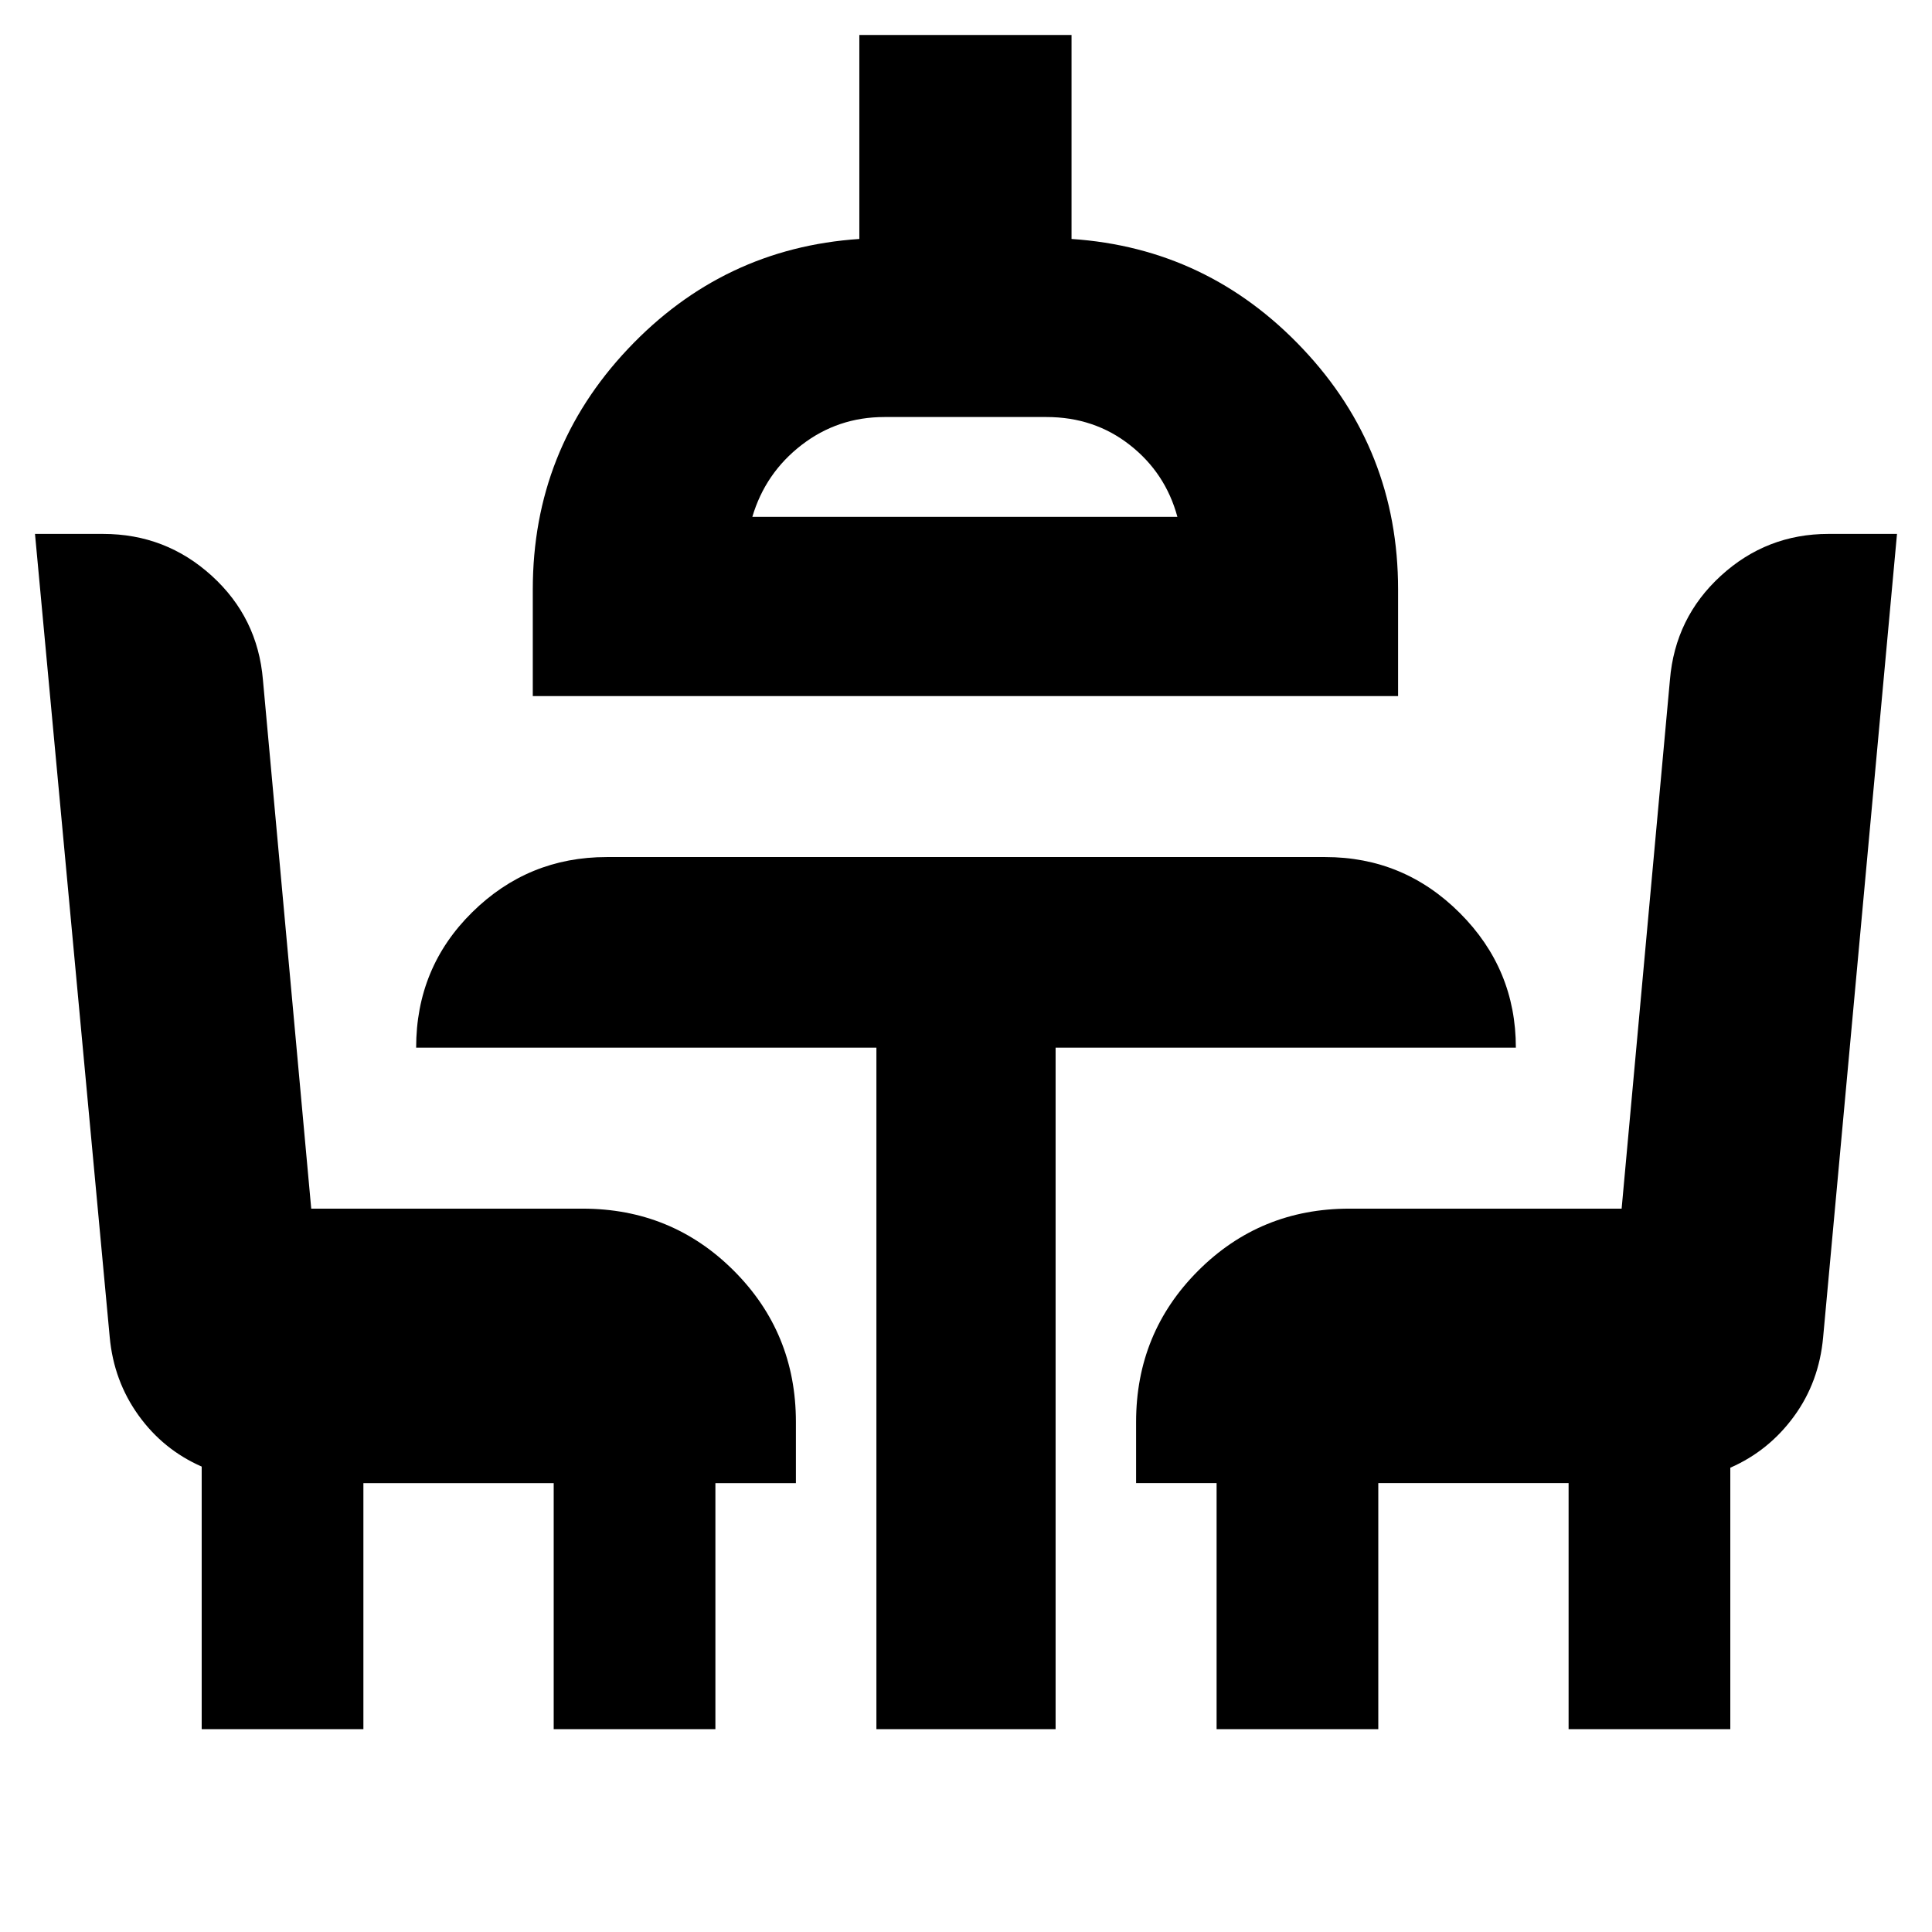 <svg xmlns="http://www.w3.org/2000/svg" height="24" viewBox="0 -960 960 960" width="24"><path d="M100.22-100.78v-130.48q-19.13-8.39-31.42-25.5-12.28-17.11-14.28-38.81L17.39-694.7h33.83q31.13 0 54 20.81 22.87 20.8 25.43 51.72l24 262.74h134.83q44.3 0 75.15 30.84 30.85 30.85 30.85 75.16v30.39h-40v122.26h-80.35v-122.26h-94.56v122.26h-80.35Zm335.26 0v-338.65h-228.7q0-39.79 27.82-67.24 27.82-27.46 66.88-27.46h357.04q39.06 0 66.88 27.82 27.82 27.81 27.82 66.88h-228.7v338.65h-89.04ZM264.74-614.13v-53q0-69.39 47.28-119.5T427-841.26v-101.35h105.44v101.35q67.69 4.52 114.97 54.63 47.29 50.11 47.29 119.5v53H264.74Zm109.09-89.05h211.21q-5.91-21.82-23.63-35.71-17.71-13.89-41.41-13.89h-80.57q-23.13 0-41.13 13.89-18 13.89-24.47 35.71Zm230.69 602.4v-122.26h-40v-30.39q0-44.31 30.85-75.16 30.85-30.84 75.15-30.84h135.26l24-262.74q2.57-30.92 25.3-51.72 22.73-20.81 53.49-20.81h34.04l-36.7 399.13q-2 22.27-14.5 39.37-12.5 17.11-31.63 25.5v129.92h-80.35v-122.26h-94.56v122.26h-80.35Zm-125.09-602.4Z"/></svg>